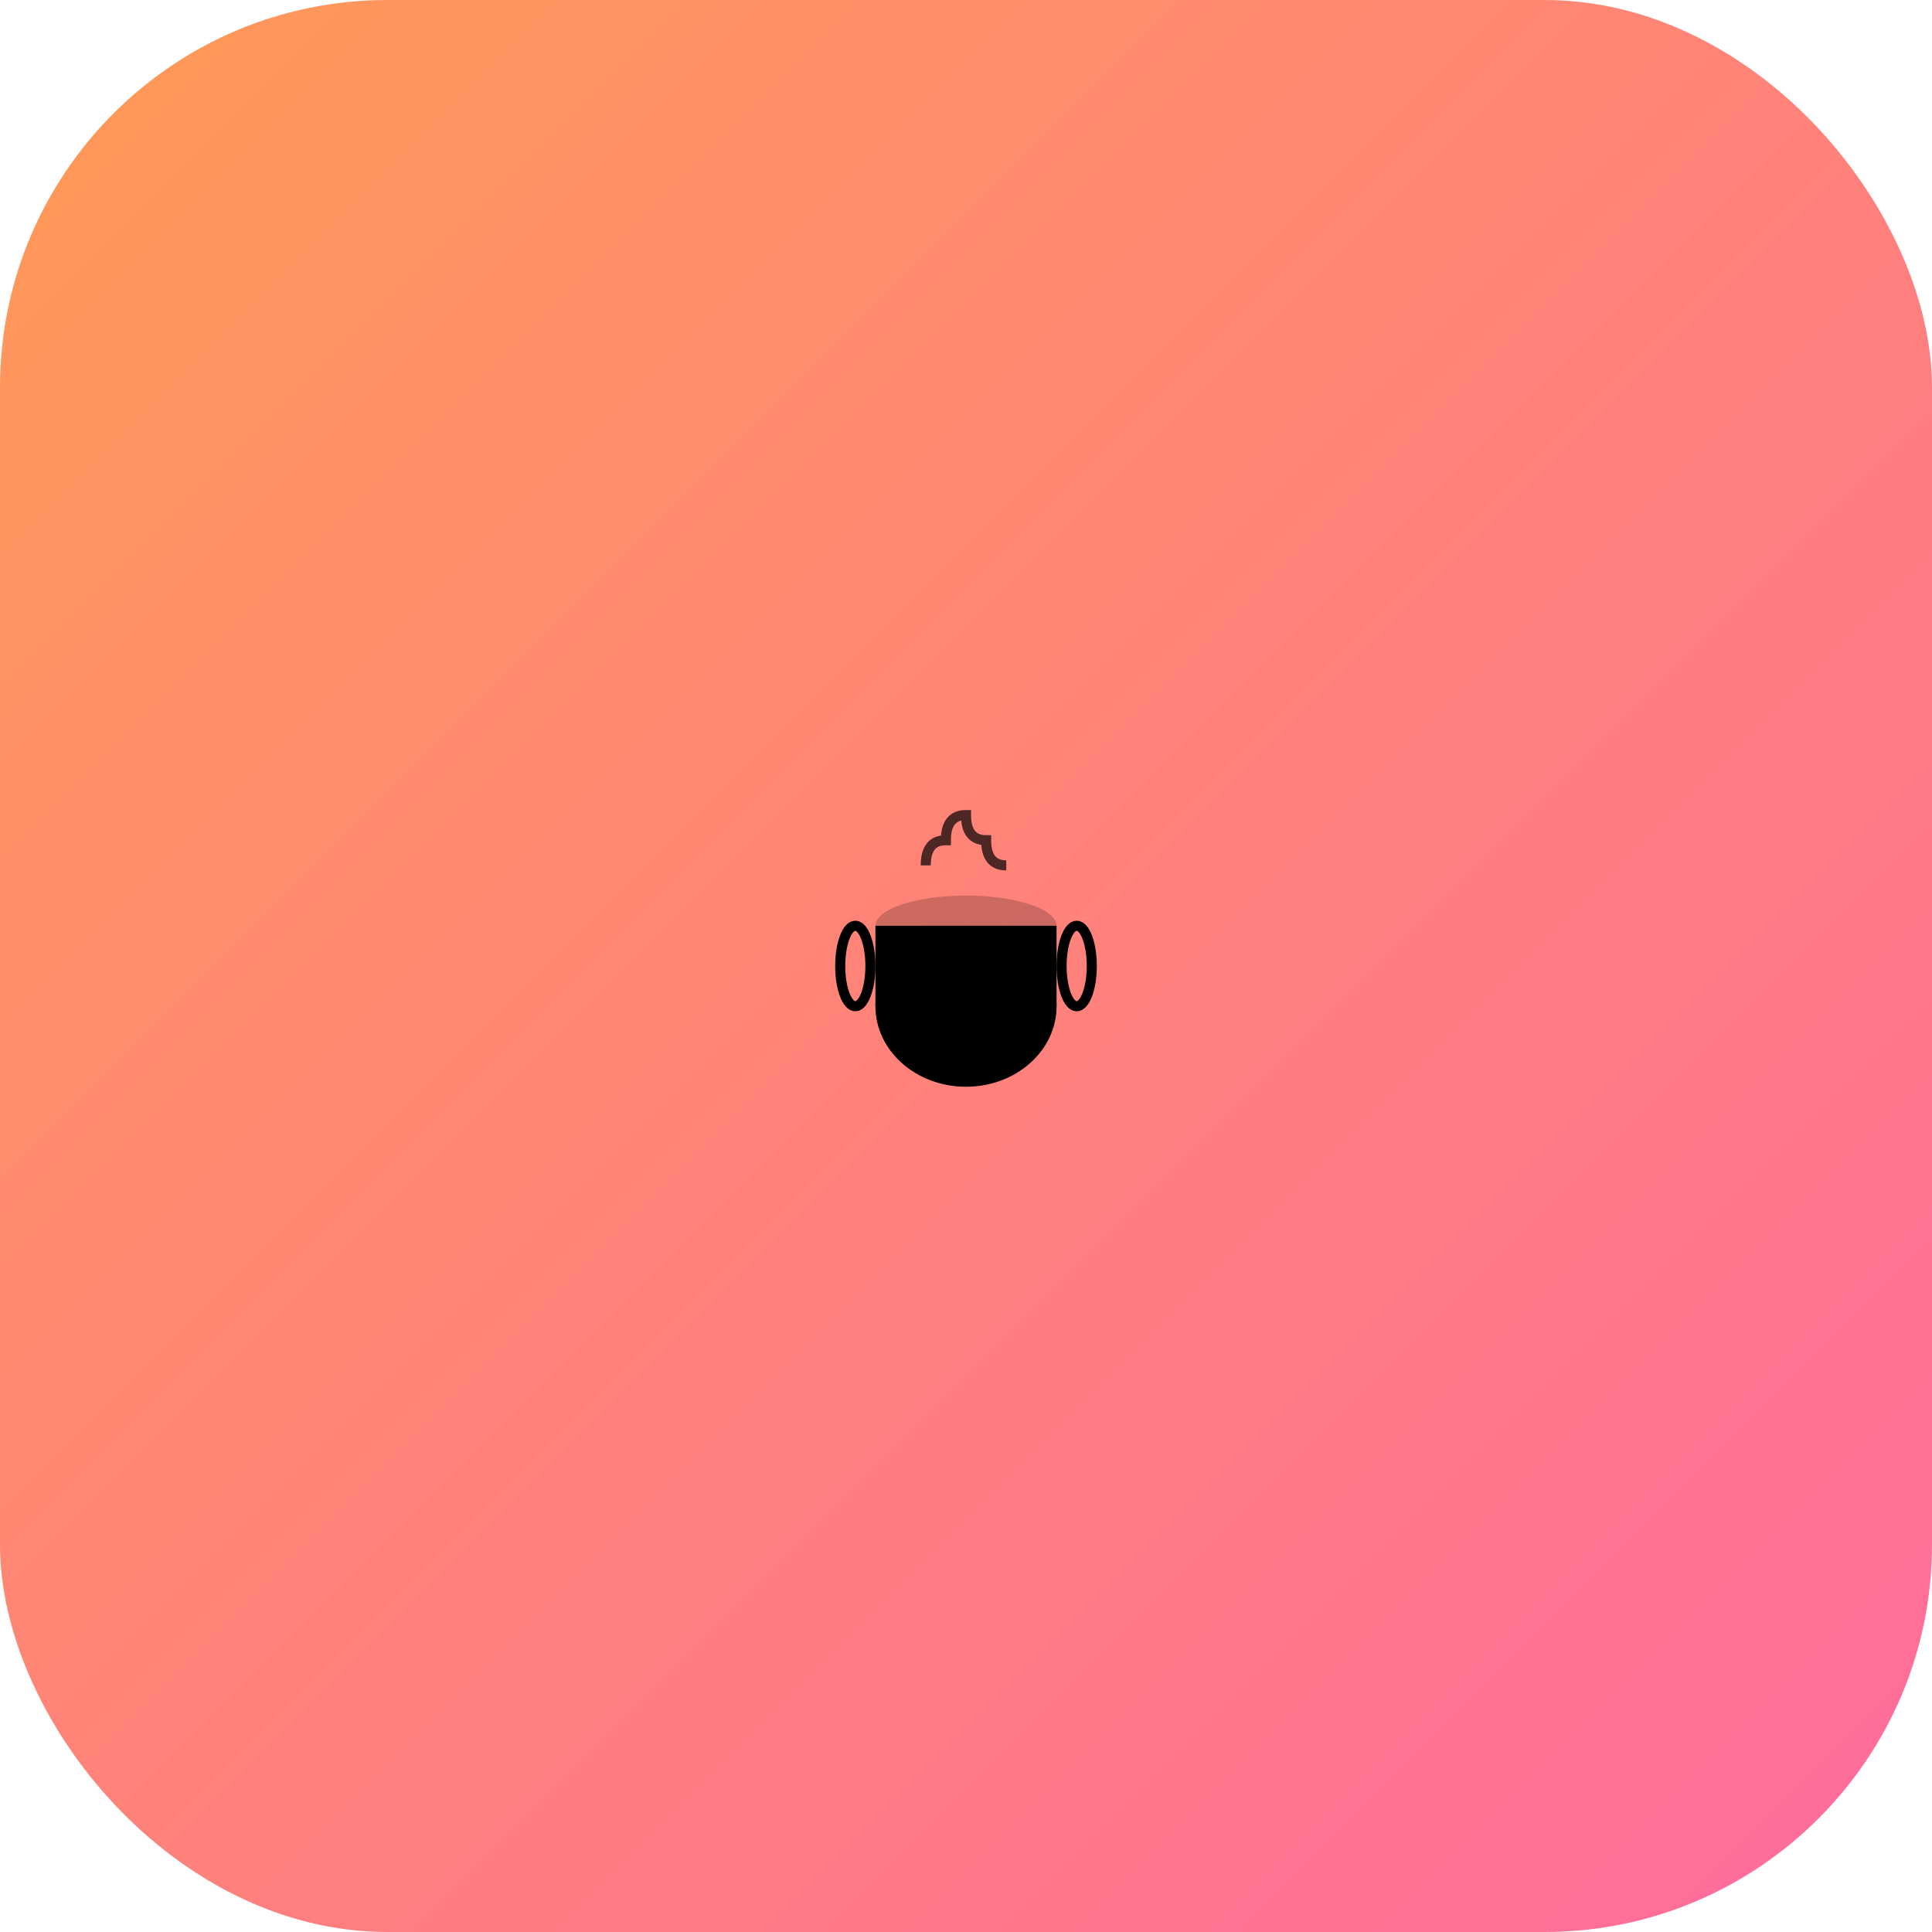 <svg width="384" height="384" xmlns="http://www.w3.org/2000/svg">
    <defs>
        <linearGradient id="bgGrad384" x1="0%" y1="0%" x2="100%" y2="100%">
            <stop offset="0%" style="stop-color:#ff9a56;stop-opacity:1" />
            <stop offset="100%" style="stop-color:#ff6b9d;stop-opacity:1" />
        </linearGradient>
    </defs>
    <rect width="100%" height="100%" rx="77" fill="url(#bgGrad384)"/>
    <g transform="translate(192, 192)" fill="#ffffff">
        
        <!-- クッキングポット -->
        <ellipse cx="0" cy="8" rx="18" ry="16" fill="currentColor"/>
        <rect x="-18" y="-8" width="36" height="16" fill="currentColor"/>
        <ellipse cx="0" cy="-8" rx="18" ry="6" fill="rgba(0,0,0,0.2)"/>
        
        <!-- ハンドル -->
        <ellipse cx="-22" cy="0" rx="3" ry="8" fill="none" stroke="currentColor" stroke-width="2"/>
        <ellipse cx="22" cy="0" rx="3" ry="8" fill="none" stroke="currentColor" stroke-width="2"/>
        
        <!-- 蒸気 -->
        <path d="M -8 -20 Q -8 -25 -4 -25 Q -4 -30 0 -30 Q 0 -25 4 -25 Q 4 -20 8 -20" stroke="currentColor" stroke-width="2" fill="none" opacity="0.7"/>
        
    </g>
</svg>